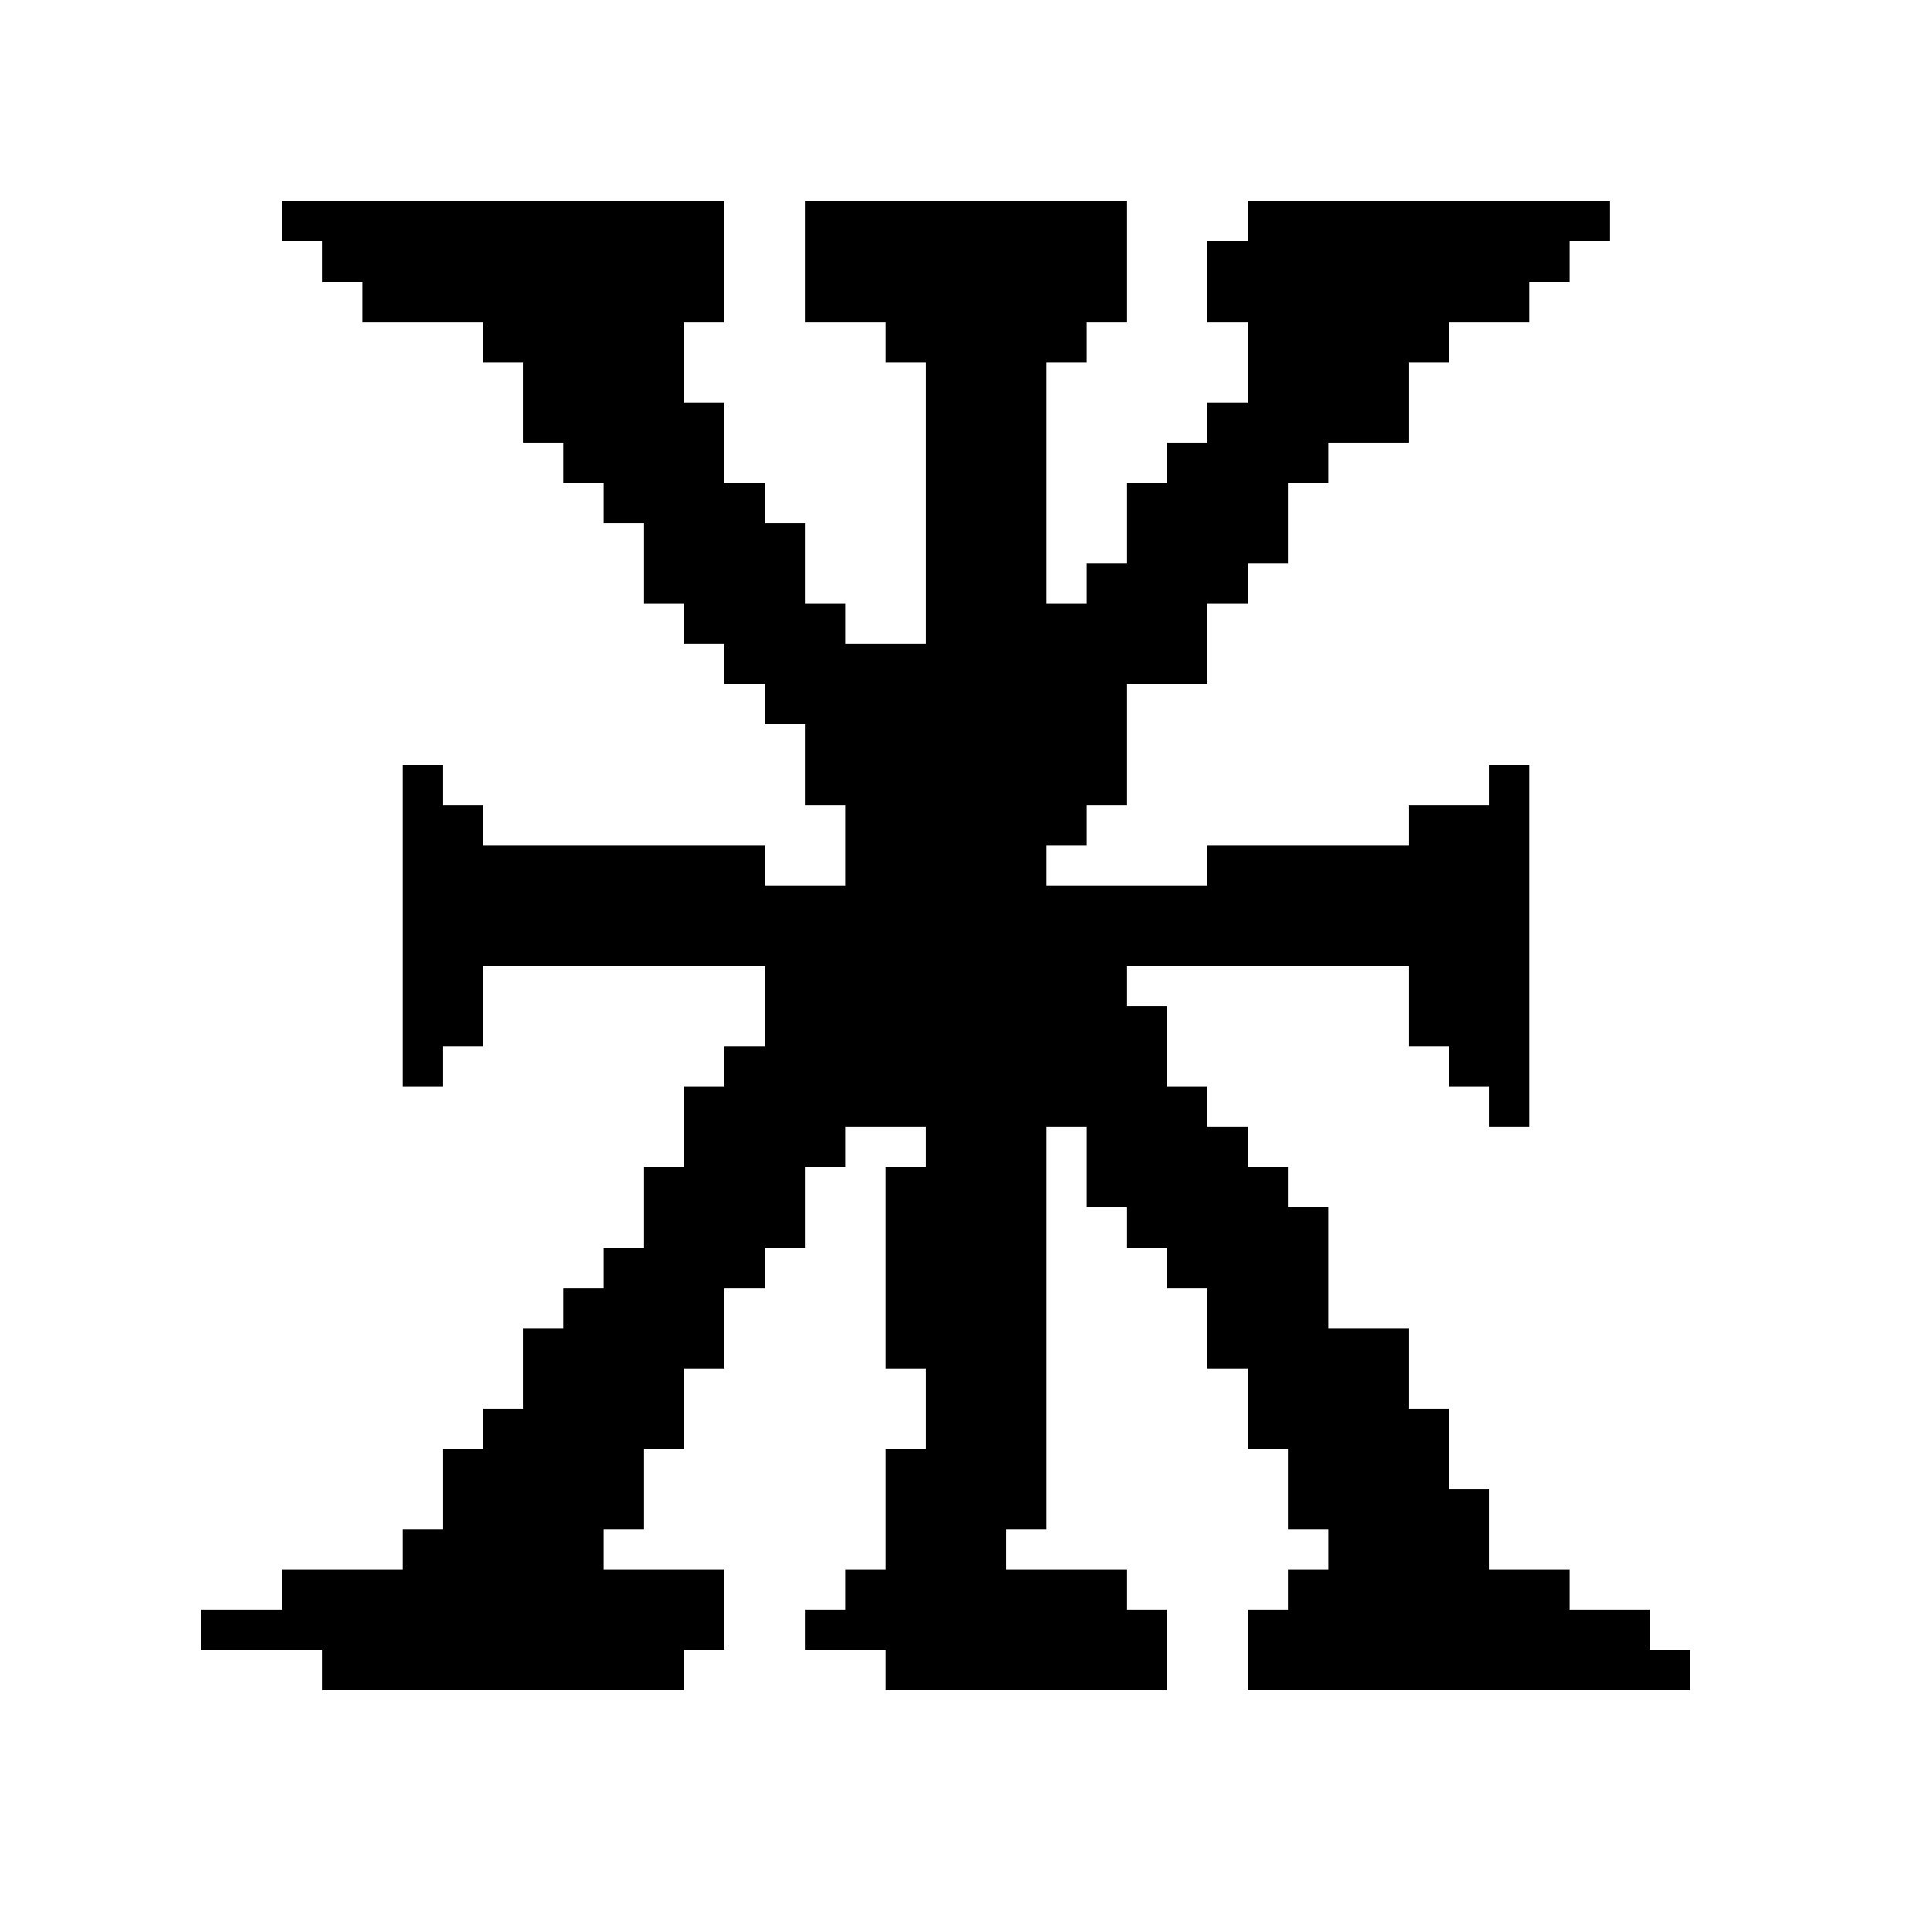 <?xml version="1.0" encoding="UTF-8" standalone="no"?>
<svg
   version="1.1"
   width="48"
   height="48"
   shape-rendering="crispEdges"
   id="svg1162"
   sodipodi:docname="sal_ammoniac-salammoniac.svg"
   inkscape:version="1.1.2 (b8e25be833, 2022-02-05)"
   xmlns:inkscape="http://www.inkscape.org/namespaces/inkscape"
   xmlns:sodipodi="http://sodipodi.sourceforge.net/DTD/sodipodi-0.dtd"
   xmlns="http://www.w3.org/2000/svg"
   xmlns:svg="http://www.w3.org/2000/svg">
  <defs
     id="defs1166" />
  <sodipodi:namedview
     id="namedview1164"
     pagecolor="#505050"
     bordercolor="#eeeeee"
     borderopacity="1"
     inkscape:pageshadow="0"
     inkscape:pageopacity="0"
     inkscape:pagecheckerboard="0"
     showgrid="false"
     inkscape:zoom="17.3125"
     inkscape:cx="24"
     inkscape:cy="28.592058"
     inkscape:window-width="1920"
     inkscape:window-height="1017"
     inkscape:window-x="-8"
     inkscape:window-y="-8"
     inkscape:window-maximized="1"
     inkscape:current-layer="svg1162" />
  <path
     id="rect2"
     d="M 7 5 L 7 6 L 8 6 L 8 7 L 9 7 L 9 8 L 10 8 L 11 8 L 12 8 L 12 9 L 13 9 L 13 10 L 13 11 L 14 11 L 14 12 L 15 12 L 15 13 L 16 13 L 16 14 L 16 15 L 17 15 L 17 16 L 18 16 L 18 17 L 19 17 L 19 18 L 20 18 L 20 19 L 20 20 L 21 20 L 21 21 L 21 22 L 20 22 L 19 22 L 19 21 L 18 21 L 17 21 L 16 21 L 15 21 L 14 21 L 13 21 L 12 21 L 12 20 L 11 20 L 11 19 L 10 19 L 10 20 L 10 21 L 10 22 L 10 23 L 10 24 L 10 25 L 10 26 L 10 27 L 11 27 L 11 26 L 12 26 L 12 25 L 12 24 L 13 24 L 14 24 L 15 24 L 16 24 L 17 24 L 18 24 L 19 24 L 19 25 L 19 26 L 18 26 L 18 27 L 17 27 L 17 28 L 17 29 L 16 29 L 16 30 L 16 31 L 15 31 L 15 32 L 14 32 L 14 33 L 13 33 L 13 34 L 13 35 L 12 35 L 12 36 L 11 36 L 11 37 L 11 38 L 10 38 L 10 39 L 9 39 L 8 39 L 7 39 L 7 40 L 6 40 L 5 40 L 5 41 L 6 41 L 7 41 L 8 41 L 8 42 L 9 42 L 10 42 L 11 42 L 12 42 L 13 42 L 14 42 L 15 42 L 16 42 L 17 42 L 17 41 L 18 41 L 18 40 L 18 39 L 17 39 L 16 39 L 15 39 L 15 38 L 16 38 L 16 37 L 16 36 L 17 36 L 17 35 L 17 34 L 18 34 L 18 33 L 18 32 L 19 32 L 19 31 L 20 31 L 20 30 L 20 29 L 21 29 L 21 28 L 22 28 L 23 28 L 23 29 L 22 29 L 22 30 L 22 31 L 22 32 L 22 33 L 22 34 L 23 34 L 23 35 L 23 36 L 22 36 L 22 37 L 22 38 L 22 39 L 21 39 L 21 40 L 20 40 L 20 41 L 21 41 L 22 41 L 22 42 L 23 42 L 24 42 L 25 42 L 26 42 L 27 42 L 28 42 L 29 42 L 29 41 L 29 40 L 28 40 L 28 39 L 27 39 L 26 39 L 25 39 L 25 38 L 26 38 L 26 37 L 26 36 L 26 35 L 26 34 L 26 33 L 26 32 L 26 31 L 26 30 L 26 29 L 26 28 L 27 28 L 27 29 L 27 30 L 28 30 L 28 31 L 29 31 L 29 32 L 30 32 L 30 33 L 30 34 L 31 34 L 31 35 L 31 36 L 32 36 L 32 37 L 32 38 L 33 38 L 33 39 L 32 39 L 32 40 L 31 40 L 31 41 L 31 42 L 32 42 L 33 42 L 34 42 L 35 42 L 36 42 L 37 42 L 38 42 L 39 42 L 40 42 L 41 42 L 42 42 L 42 41 L 41 41 L 41 40 L 40 40 L 39 40 L 39 39 L 38 39 L 37 39 L 37 38 L 37 37 L 36 37 L 36 36 L 36 35 L 35 35 L 35 34 L 35 33 L 34 33 L 33 33 L 33 32 L 33 31 L 33 30 L 32 30 L 32 29 L 31 29 L 31 28 L 30 28 L 30 27 L 29 27 L 29 26 L 29 25 L 28 25 L 28 24 L 29 24 L 30 24 L 31 24 L 32 24 L 33 24 L 34 24 L 35 24 L 35 25 L 35 26 L 36 26 L 36 27 L 37 27 L 37 28 L 38 28 L 38 27 L 38 26 L 38 25 L 38 24 L 38 23 L 38 22 L 38 21 L 38 20 L 38 19 L 37 19 L 37 20 L 36 20 L 35 20 L 35 21 L 34 21 L 33 21 L 32 21 L 31 21 L 30 21 L 30 22 L 29 22 L 28 22 L 27 22 L 26 22 L 26 21 L 27 21 L 27 20 L 28 20 L 28 19 L 28 18 L 28 17 L 29 17 L 30 17 L 30 16 L 30 15 L 31 15 L 31 14 L 32 14 L 32 13 L 32 12 L 33 12 L 33 11 L 34 11 L 35 11 L 35 10 L 35 9 L 36 9 L 36 8 L 37 8 L 38 8 L 38 7 L 39 7 L 39 6 L 40 6 L 40 5 L 39 5 L 38 5 L 37 5 L 36 5 L 35 5 L 34 5 L 33 5 L 32 5 L 31 5 L 31 6 L 30 6 L 30 7 L 30 8 L 31 8 L 31 9 L 31 10 L 30 10 L 30 11 L 29 11 L 29 12 L 28 12 L 28 13 L 28 14 L 27 14 L 27 15 L 26 15 L 26 14 L 26 13 L 26 12 L 26 11 L 26 10 L 26 9 L 27 9 L 27 8 L 28 8 L 28 7 L 28 6 L 28 5 L 27 5 L 26 5 L 25 5 L 24 5 L 23 5 L 22 5 L 21 5 L 20 5 L 20 6 L 20 7 L 20 8 L 21 8 L 22 8 L 22 9 L 23 9 L 23 10 L 23 11 L 23 12 L 23 13 L 23 14 L 23 15 L 23 16 L 22 16 L 21 16 L 21 15 L 20 15 L 20 14 L 20 13 L 19 13 L 19 12 L 18 12 L 18 11 L 18 10 L 17 10 L 17 9 L 17 8 L 18 8 L 18 7 L 18 6 L 18 5 L 17 5 L 16 5 L 15 5 L 14 5 L 13 5 L 12 5 L 11 5 L 10 5 L 9 5 L 8 5 L 7 5 z " />
</svg>
